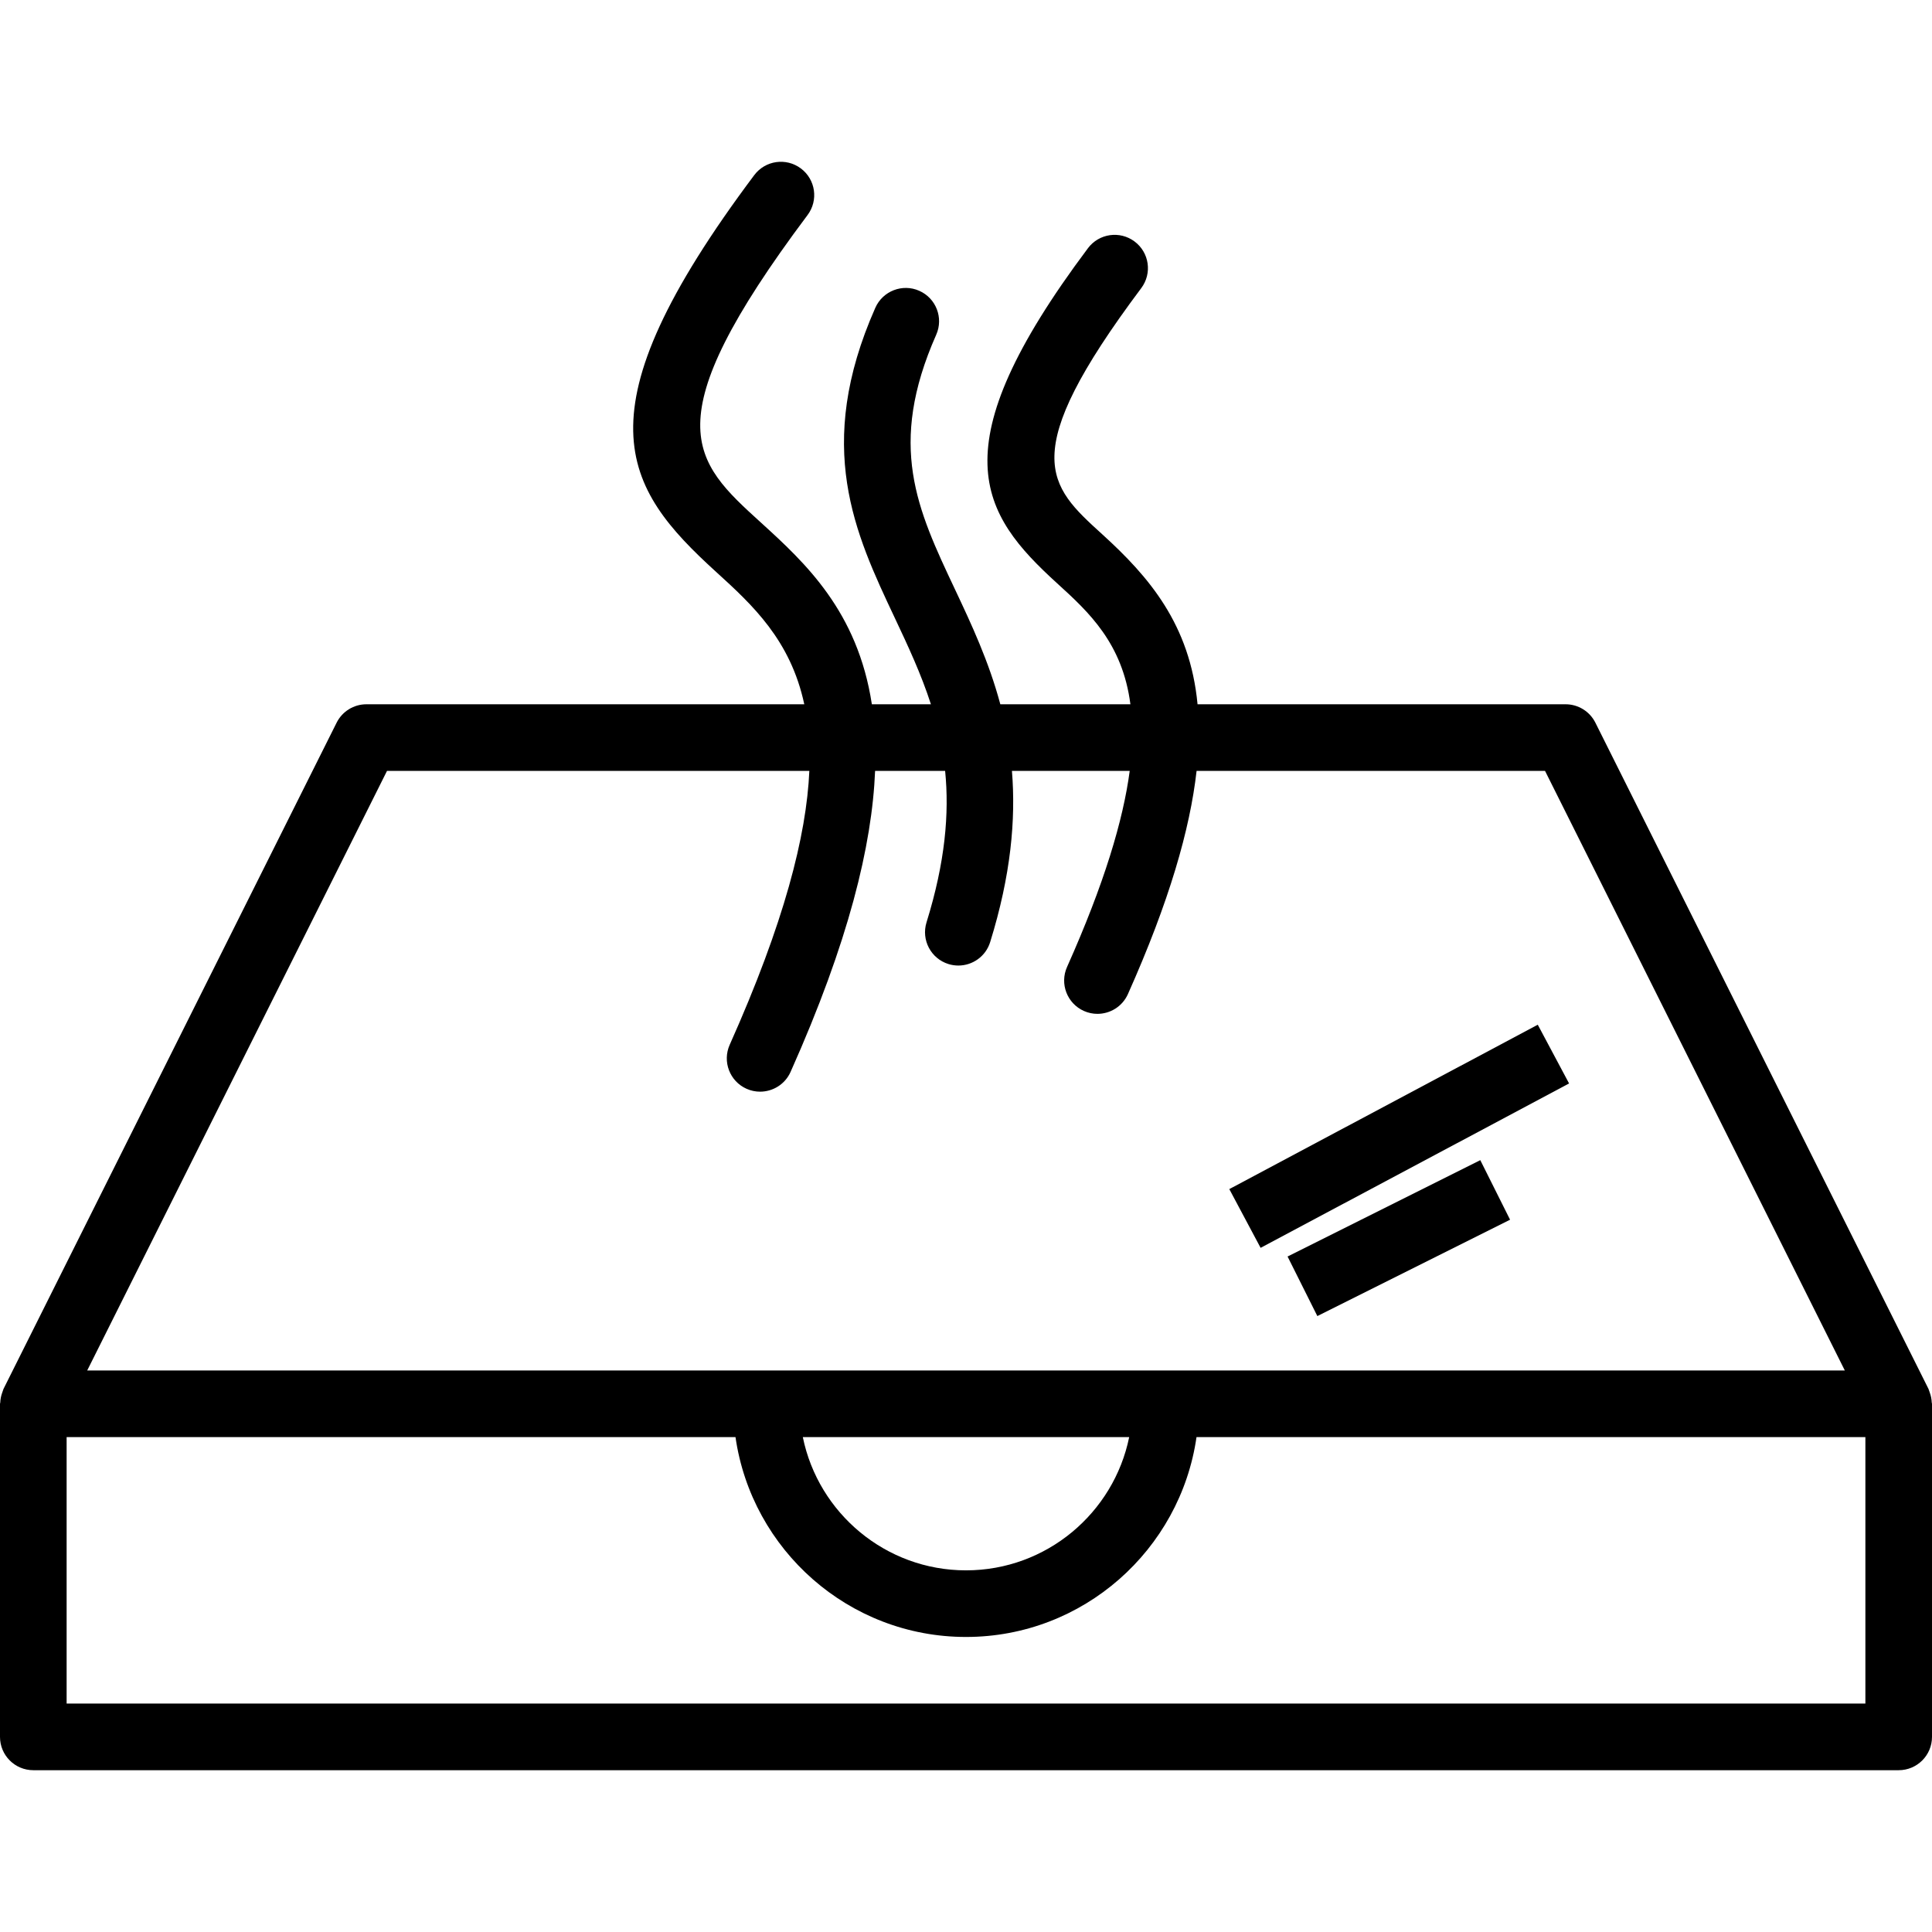 <?xml version="1.0" encoding="iso-8859-1"?>
<!-- Generator: Adobe Illustrator 19.0.0, SVG Export Plug-In . SVG Version: 6.00 Build 0)  -->
<svg version="1.1" id="Layer_1" xmlns="http://www.w3.org/2000/svg" xmlns:xlink="http://www.w3.org/1999/xlink" x="0px" y="0px"
	 viewBox="0 0 214.305 214.305" style="enable-background:new 0 0 214.305 214.305;" xml:space="preserve">
<g>
	<g>
		<g>
			<path d="M214.278,155.58c-0.014-0.387-0.092-0.767-0.229-1.137c-0.03-0.082-0.05-0.166-0.086-0.245
				c-0.02-0.044-0.026-0.093-0.048-0.137l-36.949-73.898c-0.628-1.252-1.905-2.042-3.305-2.042h-40.824
				c-0.841-8.862-5.378-14.134-10.581-18.864c-5.979-5.434-9.584-8.714,4.337-27.297c1.227-1.635,0.895-3.948-0.74-5.171
				c-1.638-1.227-3.951-0.888-5.171,0.74c-16.667,22.242-11.922,29.444-3.399,37.194c3.505,3.186,7.226,6.628,8.107,13.398h-14.43
				c-1.272-4.748-3.199-8.868-5.039-12.766c-4.196-8.898-7.513-15.924-2.071-28.228c0.826-1.866-0.018-4.049-1.884-4.871
				c-1.855-0.826-4.045,0.018-4.871,1.884c-6.813,15.393-2.259,25.038,2.143,34.369c1.491,3.16,2.943,6.265,4.024,9.613H96.71
				c-1.573-10.308-7.394-15.689-12.29-20.142c-7.57-6.881-12.142-11.038,5.156-34.124c1.227-1.635,0.895-3.948-0.74-5.171
				c-1.638-1.227-3.951-0.888-5.171,0.74C63.82,45.91,69.11,54.05,79.448,63.45c4.008,3.644,8.246,7.554,9.766,14.671h-48.57
				c-1.4,0-2.677,0.79-3.305,2.042L0.39,154.062c-0.022,0.044-0.028,0.092-0.048,0.137c-0.036,0.079-0.055,0.162-0.085,0.244
				c-0.137,0.37-0.215,0.75-0.229,1.137C0.025,155.627,0,155.666,0,155.714v36.949c0,2.042,1.653,3.695,3.695,3.695H210.61
				c2.042,0,3.695-1.653,3.695-3.695v-36.949C214.305,155.666,214.28,155.628,214.278,155.58z M42.928,85.511h46.847
				c-0.317,7.206-2.797,16.867-8.833,30.378c-0.834,1.866,0.004,4.049,1.866,4.882c0.491,0.22,1.003,0.321,1.505,0.321
				c1.414,0,2.764-0.815,3.378-2.187c6.441-14.42,9.041-25.131,9.378-33.395h7.768c0.473,4.716,0.012,10.119-2.063,16.8
				c-0.606,1.948,0.484,4.02,2.432,4.626c0.364,0.112,0.736,0.166,1.097,0.166c1.577,0,3.038-1.014,3.529-2.598
				c2.306-7.426,2.856-13.612,2.416-18.994h13.064c-0.726,5.479-2.821,12.505-6.95,21.747c-0.834,1.866,0.004,4.049,1.866,4.882
				c0.491,0.22,1.003,0.321,1.505,0.321c1.414,0,2.764-0.815,3.378-2.187c4.584-10.264,6.89-18.284,7.619-24.764h38.65
				l33.254,66.508H133.02h-7.39H88.678h-7.39H9.674L42.928,85.511z M125.254,159.409c-1.717,8.422-9.18,14.78-18.101,14.78
				c-8.921,0-16.384-6.358-18.101-14.78H125.254z M206.916,188.968h-0.001H7.39v-29.559h74.194
				c1.803,12.512,12.567,22.169,25.569,22.169s23.766-9.658,25.569-22.169h74.194V188.968z"/>
			
				<rect x="151.492" y="106.759" transform="matrix(0.47 0.882 -0.882 0.47 193.536 -70.127)" width="7.388" height="38.795"/>
			
				<rect x="151.492" y="125.284" transform="matrix(-0.447 -0.894 0.894 -0.447 101.838 337.42)" width="7.39" height="23.913"/>
		</g>
	</g>
</g>
<g>
</g>
<g>
</g>
<g>
</g>
<g>
</g>
<g>
</g>
<g>
</g>
<g>
</g>
<g>
</g>
<g>
</g>
<g>
</g>
<g>
</g>
<g>
</g>
<g>
</g>
<g>
</g>
<g>
</g>
</svg>
